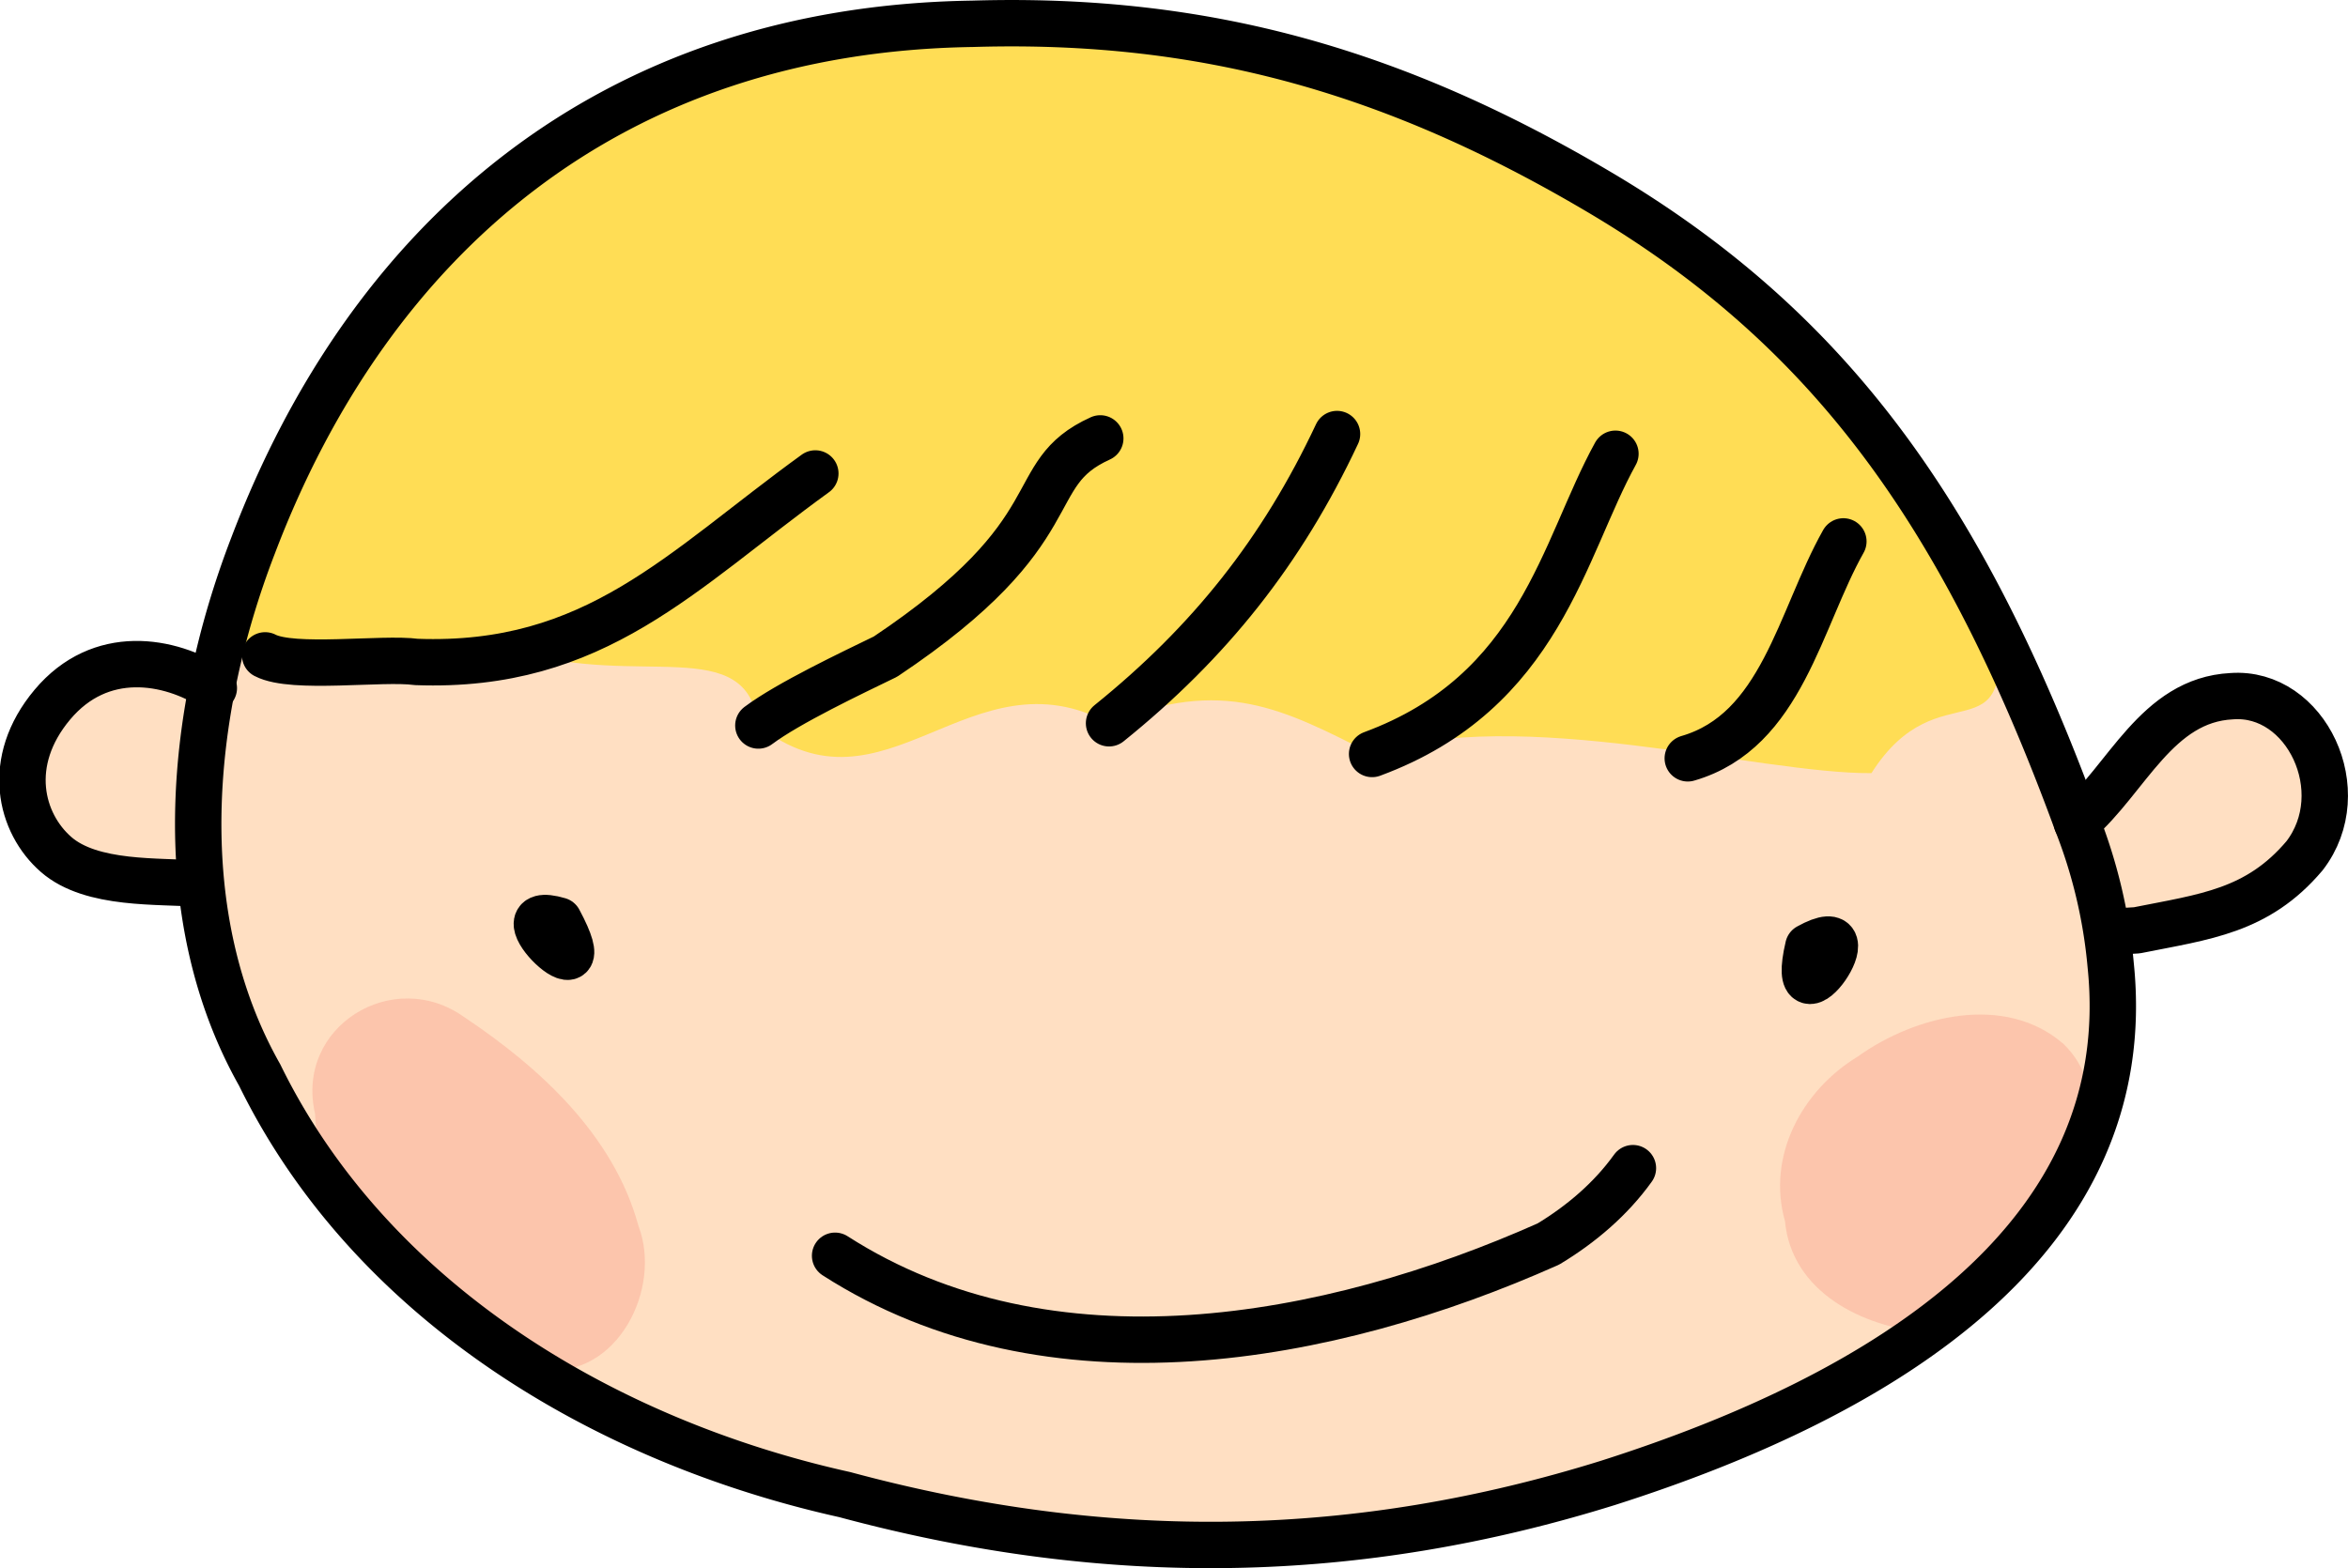 <svg xmlns="http://www.w3.org/2000/svg" viewBox="0 0 50.61 33.808" height="127.78" width="191.281"><path d="M4.29 19.055c-.858-.072-2.313.039-3.081-.632-.769-.67-1.113-1.999-.08-3.231 1.034-1.233 2.522-.976 3.48-.356M44.764 17.727c1.08-.926 1.72-2.636 3.34-2.717 1.603-.118 2.637 2.055 1.569 3.441-1.015 1.2-2.147 1.313-3.614 1.607l-.551.033" fill="#ffdfc2" fill-opacity=".99"/><path d="M44.764 17.727c-2.425-6.612-5.301-10.636-10.305-13.593C30.123 1.572 26.024.36 20.959.513 13.164.63 7.976 5.125 5.456 11.76c-1.42 3.678-1.78 8.02.142 11.42 2.395 4.892 7.434 7.895 12.611 9.045 5.749 1.55 11.09 1.417 16.447-.252 5.976-1.903 11.444-5.274 10.839-11.162a11.079 11.079 0 0 0-.731-3.084z" fill="#ffdfc2" fill-opacity=".99"/><path d="M4.656 13.277c1.157-4.789 3.485-8.133 7.956-10.613 2.27-1.127 4.862-1.714 7.326-2.13 3.695.227 7.555.303 11.016 1.739 3.494 1.77 6.916 3.854 9.3 7.045 1.81 2.182 1.678 1.5 2.786 4.1.373 3.026-1.237.947-2.702 3.251-2.441.019-7.614-1.477-10.763-.413-1.91-.962-3.205-1.679-5.67-.662-2.997-1.624-4.825 2.207-7.56.048-.24-2.016-2.606-.789-5.215-1.618-1.838.103-5.239 1.802-6.474-.747" fill="#fd5"/><path d="M41.528 28.73c-1.373-.117-2.91-.866-3.054-2.402-.397-1.409.37-2.822 1.572-3.55 1.24-.888 3.171-1.364 4.43-.272.993.957.647 2.593-.335 3.422-1.119.695-1.462 2.347-2.613 2.801zM11.716 29.532c1.584.187 2.564-1.747 2.045-3.103-.532-1.955-2.13-3.415-3.76-4.503-1.527-1.09-3.645.205-3.21 2.087.063 2.03 1.918 3.186 3.118 4.576.491.363 1.094 1.594 1.807.943z" opacity=".8" fill="#f79c89" fill-opacity=".475"/><path d="M44.764 17.727c-2.425-6.612-5.301-10.636-10.305-13.593C30.123 1.572 26.024.36 20.959.513 13.164.63 7.976 5.125 5.456 11.76c-1.42 3.678-1.78 8.02.142 11.42 2.395 4.892 7.434 7.895 12.611 9.045 5.749 1.55 11.09 1.417 16.447-.252 5.976-1.903 11.444-5.274 10.839-11.162a11.079 11.079 0 0 0-.731-3.084z" fill="none" stroke="#000" stroke-linecap="round" stroke-linejoin="round"/><path d="M4.29 19.055c-.858-.072-2.313.039-3.081-.632-.769-.67-1.113-1.999-.08-3.231 1.034-1.233 2.522-.976 3.48-.356M44.764 17.727c1.08-.926 1.72-2.636 3.34-2.717 1.603-.118 2.637 2.055 1.569 3.441-1.015 1.2-2.147 1.313-3.614 1.607l-.551.033M17.574 10.208c-2.89 2.091-4.741 4.207-8.599 4.064-.733-.1-2.662.171-3.26-.142M23.716 9.452c-1.724.782-.528 1.962-4.63 4.705-.728.354-2.092 1-2.74 1.485M28.819 9.358c-1.188 2.53-2.747 4.489-4.914 6.236M34.82 9.783c-1.128 2.04-1.616 5.134-5.245 6.473M39.733 11.673c-.945 1.677-1.325 4.09-3.354 4.677" fill="none" stroke="#000" stroke-linecap="round" stroke-linejoin="round"/><g fill="none" stroke="#000" stroke-linecap="round" stroke-linejoin="round"><path d="M12.046 19.847c-1.472-.433 1.05 1.958 0 0zM38.977 20.414c-.47 2.007 1.5-.831 0 0M18 27.075c4.623 2.969 10.649 1.853 15.374-.253.703-.424 1.343-.967 1.823-1.636"/></g></svg>